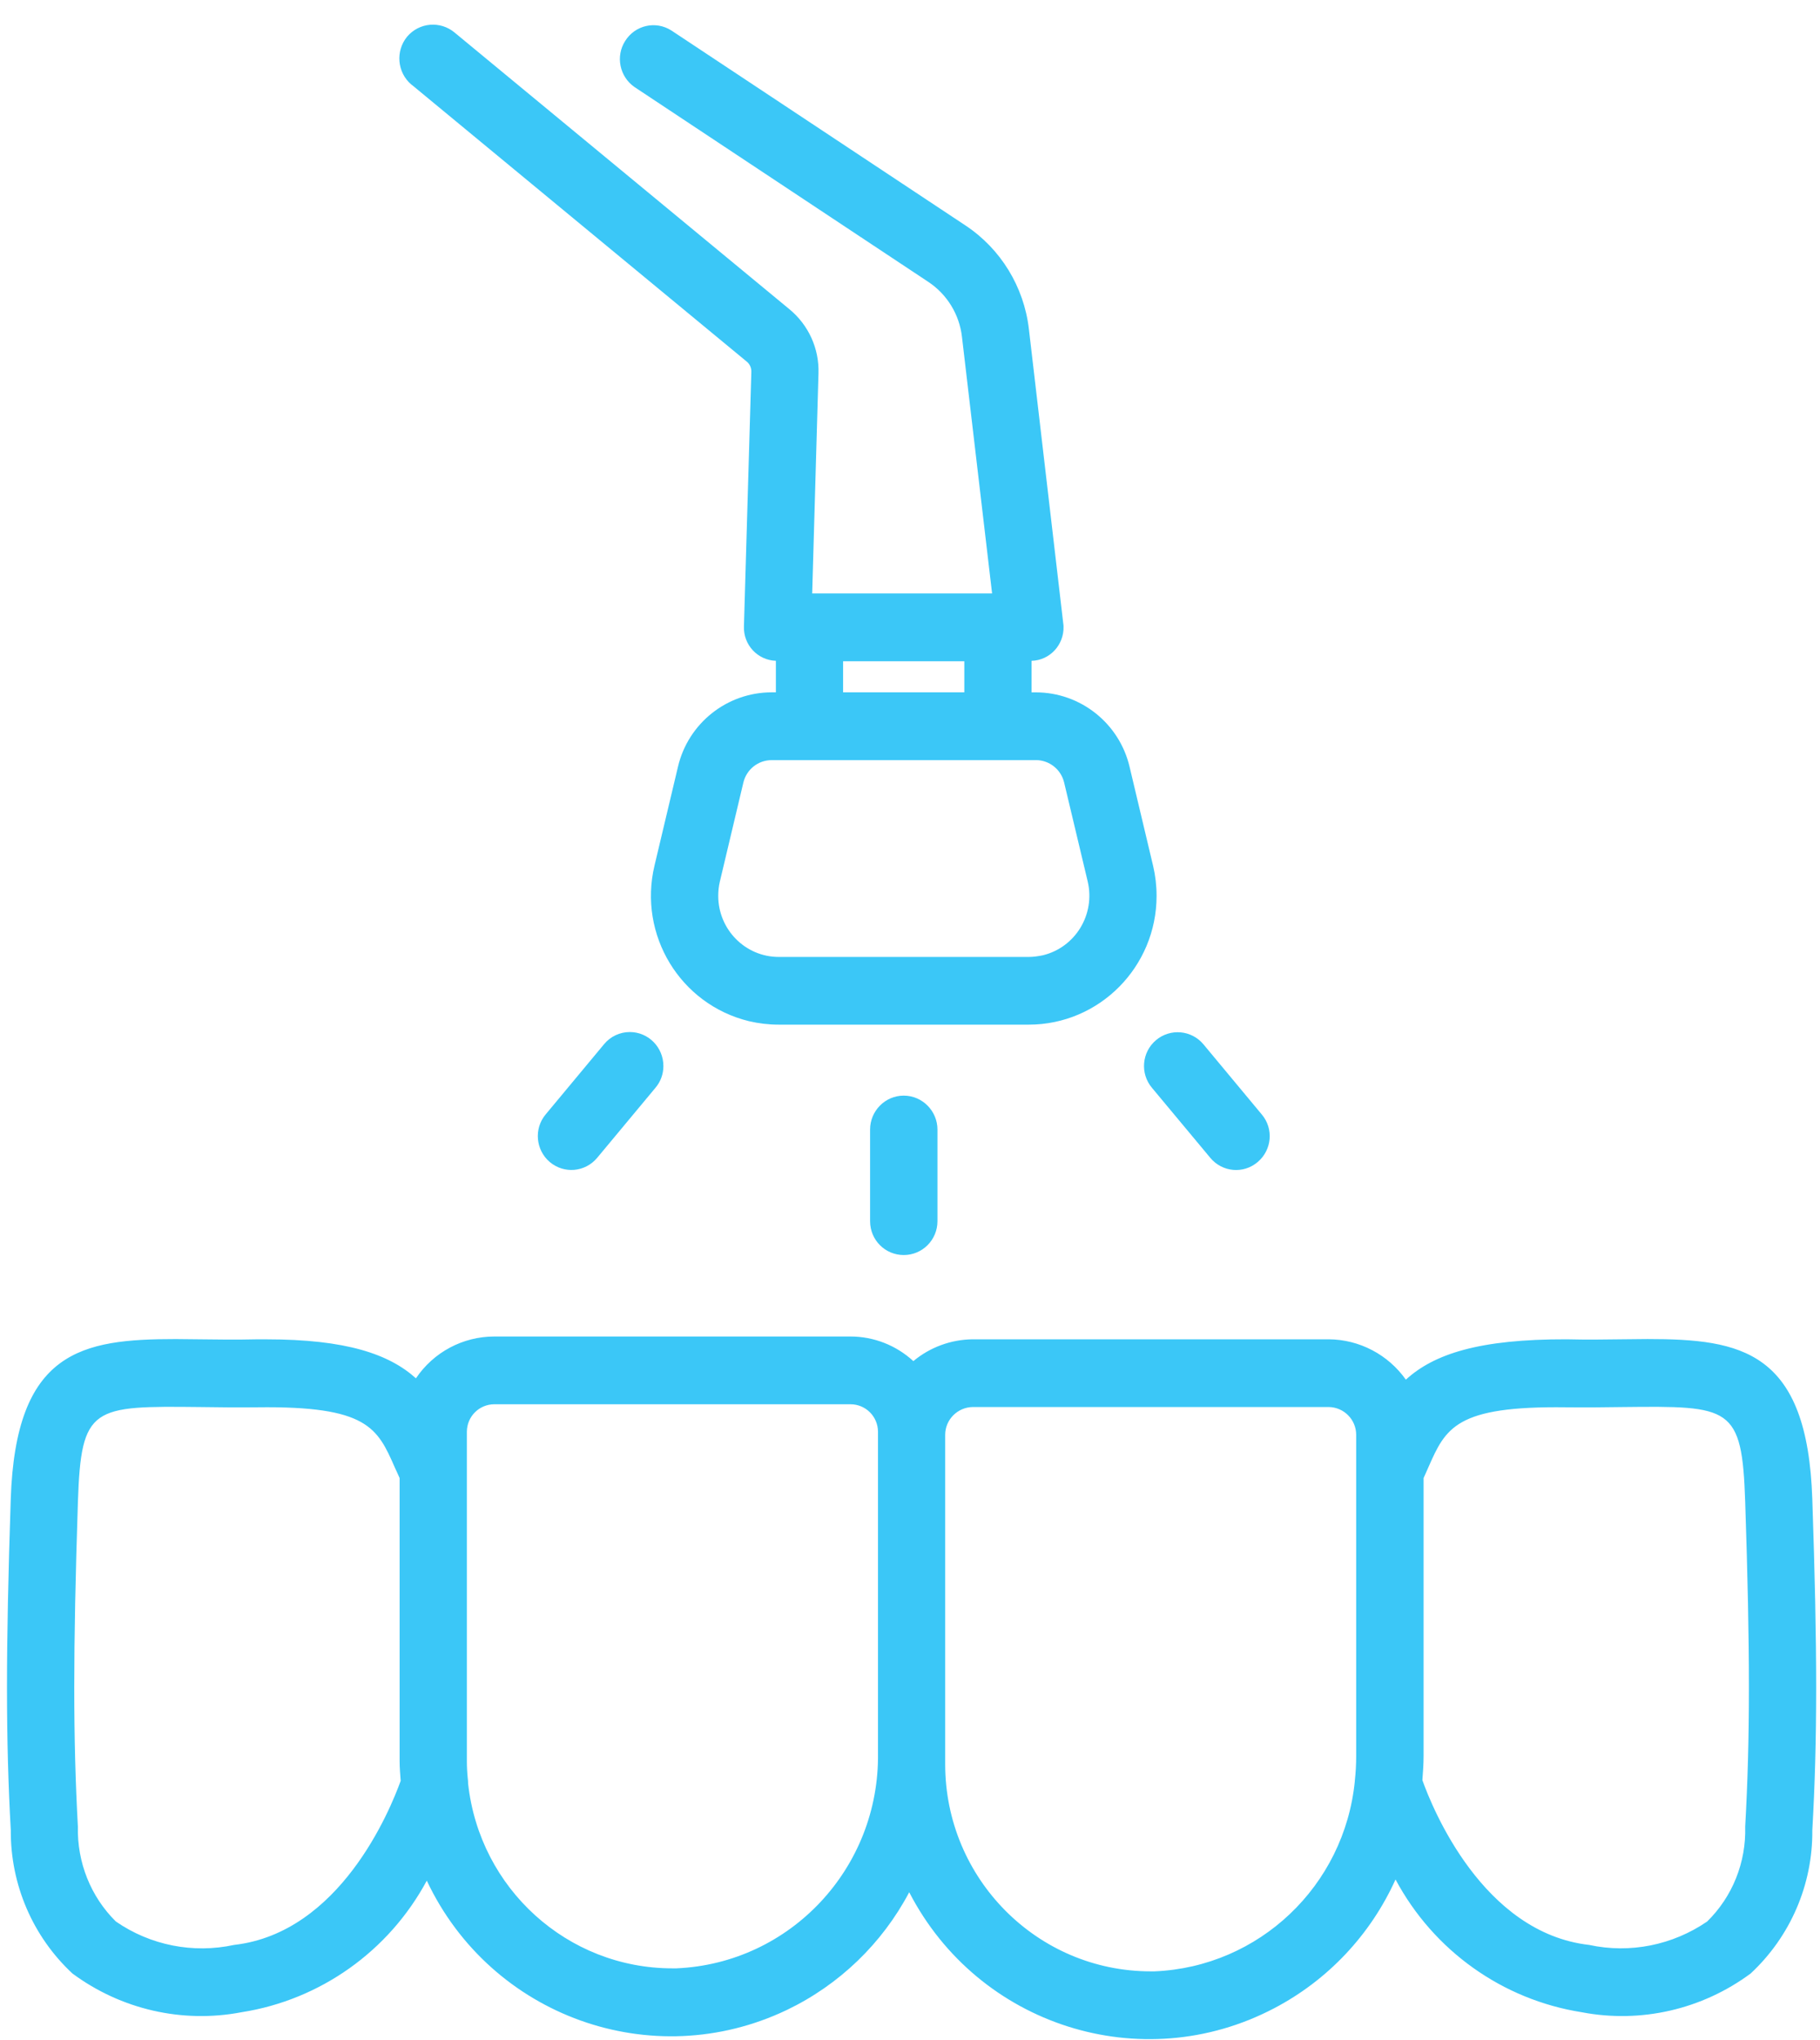 <svg width="58" height="65" viewBox="0 0 58 65" fill="none" xmlns="http://www.w3.org/2000/svg">
<path d="M0.344 58.324C0.333 60.054 1.044 61.711 2.308 62.887C3.857 64.033 5.808 64.483 7.699 64.121C10.207 63.728 12.392 62.176 13.601 59.929C15.645 64.261 20.783 66.103 25.08 64.047C26.744 63.248 28.112 61.932 28.975 60.298C31.174 64.557 36.381 66.213 40.605 63.995C42.312 63.101 43.674 61.659 44.473 59.891C45.687 62.162 47.881 63.722 50.404 64.121C52.294 64.483 54.245 64.032 55.79 62.887C57.055 61.711 57.771 60.054 57.755 58.324C57.919 55.447 57.919 52.593 57.755 47.779C57.601 43.041 55.499 42.67 52.504 42.67C52.237 42.67 51.965 42.678 51.684 42.678C51.149 42.685 50.564 42.694 49.932 42.678C47.13 42.67 45.692 43.15 44.802 43.964C44.237 43.166 43.323 42.685 42.346 42.678H30.999C30.309 42.685 29.639 42.929 29.107 43.373C28.558 42.869 27.847 42.589 27.101 42.589H15.756C14.752 42.589 13.819 43.085 13.255 43.921C12.4 43.151 11.035 42.679 8.488 42.679C8.383 42.679 8.276 42.679 8.165 42.679C7.534 42.694 6.948 42.686 6.413 42.679C6.134 42.679 5.861 42.671 5.596 42.671C2.601 42.671 0.498 43.041 0.342 47.78C0.183 52.593 0.183 55.447 0.344 58.324ZM45.367 55.957V47.099C45.414 46.988 45.47 46.878 45.515 46.767C46.073 45.496 46.395 44.8 49.903 44.845C50.557 44.852 51.156 44.845 51.711 44.837C55.152 44.8 55.516 44.8 55.616 47.854C55.774 52.593 55.774 55.404 55.616 58.206C55.649 59.345 55.211 60.439 54.405 61.23C53.304 61.985 51.945 62.258 50.644 61.977C47.254 61.592 45.646 57.621 45.329 56.727C45.347 56.476 45.367 56.218 45.367 55.957ZM30.121 55.861V45.723C30.121 45.236 30.516 44.844 30.999 44.836H42.346C42.828 44.844 43.219 45.235 43.219 45.723V55.957C43.219 56.224 43.205 56.482 43.176 56.741V56.757C42.844 60.098 40.124 62.679 36.794 62.819C36.754 62.819 36.713 62.819 36.672 62.819C33.053 62.819 30.121 59.861 30.121 56.217V55.861ZM14.878 45.628C14.878 45.14 15.269 44.748 15.756 44.748H27.102C27.589 44.748 27.98 45.14 27.98 45.628V55.861C28.031 59.53 25.184 62.568 21.554 62.723C21.51 62.723 21.469 62.723 21.428 62.723C18.087 62.723 15.284 60.187 14.918 56.837C14.918 56.786 14.914 56.727 14.907 56.674C14.888 56.49 14.878 56.305 14.878 56.12V45.628ZM2.483 47.854C2.585 44.8 2.94 44.8 6.393 44.837C6.941 44.845 7.544 44.852 8.197 44.845C11.71 44.8 12.027 45.496 12.584 46.767C12.633 46.878 12.688 46.988 12.735 47.099V56.12C12.735 56.334 12.754 56.542 12.769 56.748C12.429 57.687 10.836 61.592 7.459 61.977C6.155 62.258 4.795 61.992 3.692 61.23C2.891 60.439 2.455 59.345 2.482 58.206C2.328 55.404 2.328 52.593 2.483 47.854ZM23.796 11.522C23.892 11.599 23.947 11.718 23.944 11.848L23.708 19.958C23.686 20.547 24.142 21.038 24.726 21.057V22.062H24.593C23.169 22.062 21.93 23.046 21.605 24.436L20.857 27.586C20.333 29.797 21.68 32.009 23.87 32.541C24.18 32.614 24.498 32.651 24.818 32.651H32.786C35.034 32.651 36.858 30.81 36.858 28.548C36.858 28.223 36.821 27.905 36.748 27.594L35.998 24.437C35.671 23.047 34.432 22.063 33.01 22.063H32.873V21.058C33.458 21.042 33.913 20.547 33.893 19.959C33.893 19.926 33.888 19.897 33.884 19.867L32.788 10.479C32.63 9.137 31.892 7.932 30.773 7.188L21.398 0.973C20.899 0.652 20.239 0.799 19.922 1.307C19.612 1.794 19.745 2.445 20.221 2.774L29.592 8.988C30.184 9.384 30.575 10.024 30.656 10.734L31.616 18.911H25.883L26.083 11.909C26.113 11.11 25.765 10.352 25.153 9.85L14.487 1.037C14.029 0.656 13.357 0.715 12.974 1.169C12.598 1.628 12.657 2.307 13.107 2.693C13.113 2.696 13.121 2.703 13.129 2.708L23.796 11.522ZM26.868 21.072H30.731V22.062H26.868V21.072ZM33.01 24.221C33.438 24.221 33.814 24.517 33.913 24.939L34.663 28.089C34.91 29.14 34.271 30.189 33.234 30.441C33.088 30.47 32.937 30.494 32.786 30.494H24.818C23.752 30.494 22.889 29.62 22.889 28.549C22.889 28.394 22.904 28.245 22.941 28.09L23.689 24.94C23.789 24.518 24.161 24.222 24.593 24.222H33.01V24.221ZM28.801 34.913C29.392 34.913 29.875 35.402 29.875 35.993V38.914C29.875 39.514 29.392 39.993 28.801 39.993C28.208 39.993 27.728 39.514 27.728 38.914V35.993C27.728 35.402 28.208 34.913 28.798 34.913C28.798 34.913 28.798 34.913 28.801 34.913ZM36.838 33.147C37.293 32.762 37.968 32.823 38.347 33.273L40.21 35.513C40.594 35.965 40.535 36.645 40.08 37.029C39.628 37.415 38.953 37.355 38.571 36.897L36.71 34.663C36.329 34.21 36.385 33.53 36.838 33.147ZM20.071 32.887C20.665 32.887 21.144 33.376 21.141 33.974C21.141 34.225 21.052 34.47 20.89 34.661L19.031 36.895C18.647 37.354 17.976 37.413 17.519 37.028C17.069 36.643 17.01 35.963 17.39 35.511L19.253 33.271C19.455 33.028 19.754 32.887 20.071 32.887Z" fill="#3BC7F7"/>
</svg>

